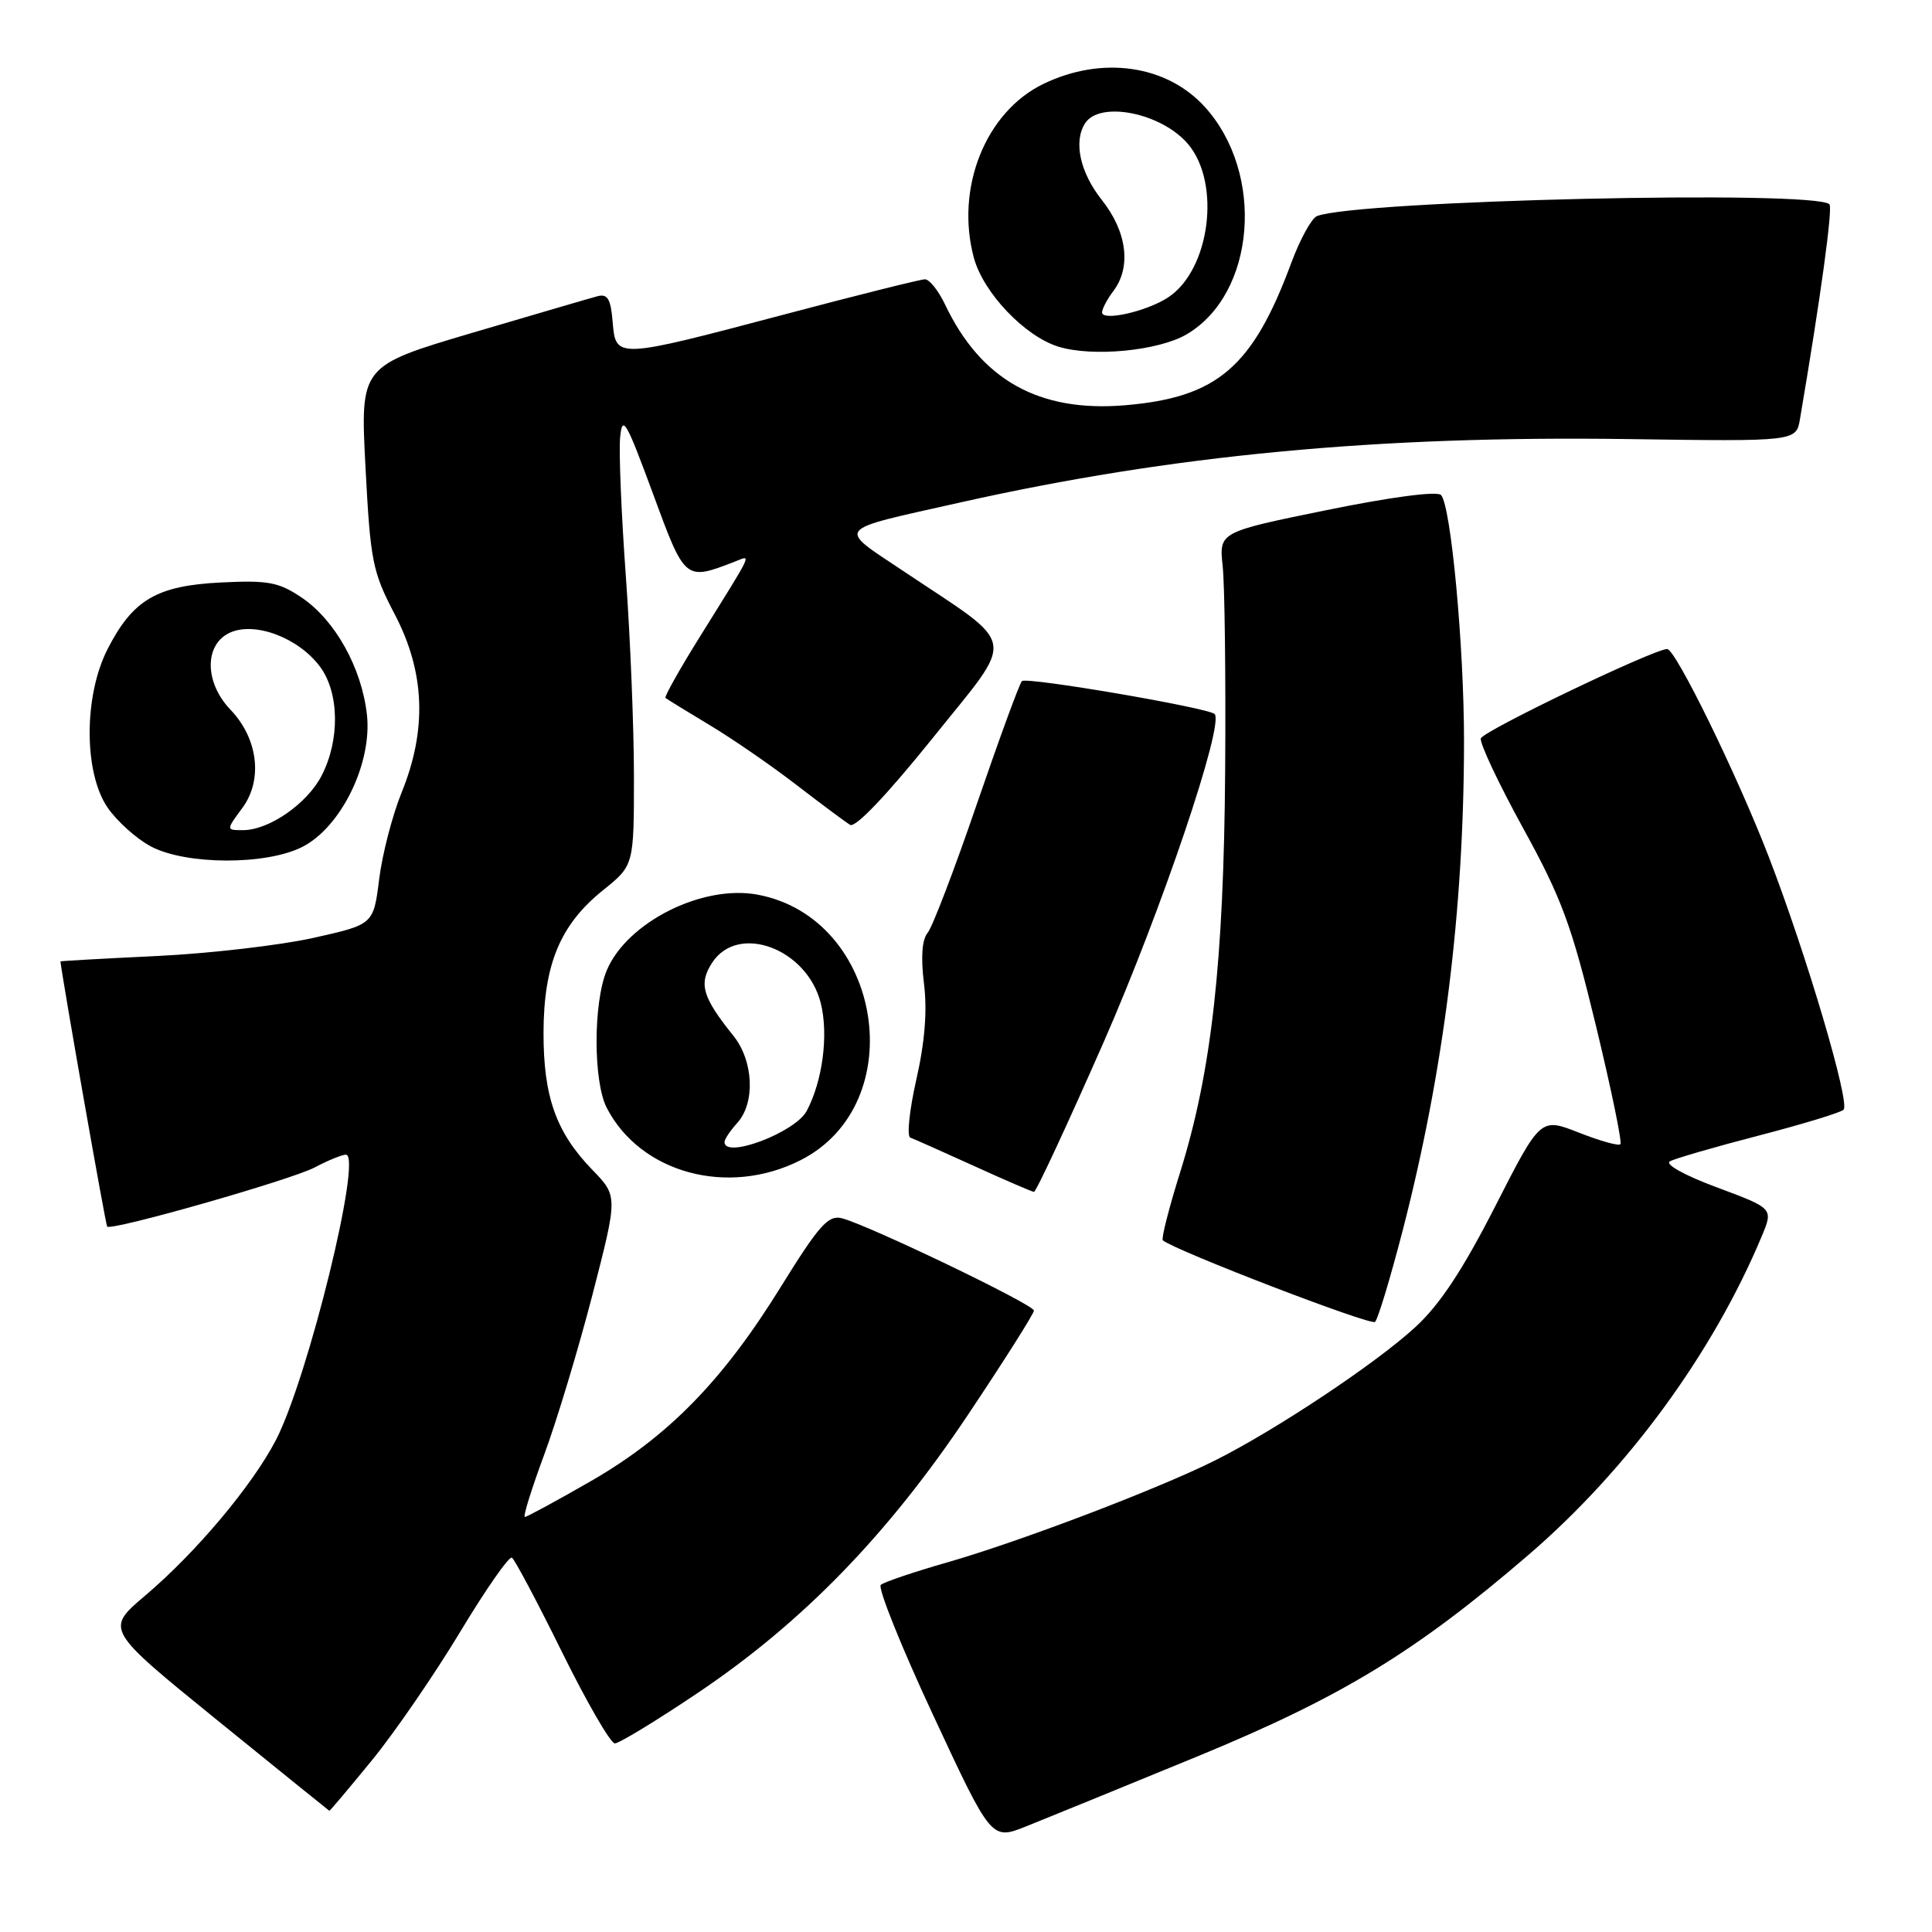 <?xml version="1.0" encoding="UTF-8" standalone="no"?>
<!DOCTYPE svg PUBLIC "-//W3C//DTD SVG 1.1//EN" "http://www.w3.org/Graphics/SVG/1.1/DTD/svg11.dtd" >
<svg xmlns="http://www.w3.org/2000/svg" xmlns:xlink="http://www.w3.org/1999/xlink" version="1.1" viewBox="0 0 256 256">
 <g >
 <path fill="currentColor"
d=" M 158.77 232.69 C 177.77 224.86 187.58 218.89 202.50 206.06 C 215.66 194.75 226.96 179.32 233.44 163.81 C 234.98 160.12 234.98 160.12 227.51 157.34 C 223.23 155.75 220.56 154.27 221.27 153.88 C 221.95 153.51 227.22 151.98 233.00 150.48 C 238.78 148.98 243.85 147.44 244.28 147.05 C 245.20 146.21 239.36 126.46 234.37 113.53 C 230.19 102.69 222.02 86.00 220.91 86.00 C 219.16 86.00 196.55 96.84 196.22 97.84 C 196.03 98.42 198.54 103.76 201.80 109.70 C 206.94 119.04 208.24 122.57 211.45 135.83 C 213.49 144.27 214.96 151.37 214.71 151.62 C 214.46 151.87 211.98 151.17 209.19 150.07 C 204.12 148.08 204.12 148.08 198.11 159.87 C 193.83 168.25 190.79 172.87 187.54 175.85 C 182.38 180.61 169.17 189.41 161.07 193.48 C 153.64 197.22 135.19 204.25 125.50 207.03 C 121.10 208.29 117.14 209.63 116.71 210.00 C 116.28 210.37 119.39 218.14 123.64 227.25 C 131.36 243.83 131.36 243.83 135.93 242.02 C 138.44 241.02 148.72 236.82 158.77 232.69 Z  M 49.28 233.25 C 52.31 229.54 57.57 221.88 60.97 216.24 C 64.37 210.59 67.46 206.17 67.83 206.40 C 68.20 206.63 71.19 212.26 74.47 218.91 C 77.75 225.56 80.90 231.00 81.47 231.01 C 82.04 231.01 87.00 227.99 92.50 224.29 C 106.36 214.97 117.67 203.32 128.28 187.44 C 133.08 180.26 137.00 174.06 137.00 173.66 C 137.00 172.86 114.99 162.29 111.53 161.42 C 109.75 160.97 108.50 162.38 103.46 170.52 C 95.76 182.97 88.52 190.37 78.27 196.27 C 73.75 198.87 69.82 201.00 69.55 201.00 C 69.27 201.00 70.43 197.29 72.11 192.75 C 73.79 188.21 76.67 178.65 78.52 171.50 C 81.87 158.50 81.87 158.50 78.48 155.00 C 73.67 150.03 72.00 145.30 72.02 136.78 C 72.05 127.76 74.25 122.50 79.89 117.97 C 84.00 114.67 84.00 114.67 84.00 102.85 C 84.00 96.36 83.51 84.38 82.92 76.24 C 82.33 68.10 81.99 59.88 82.17 57.97 C 82.46 54.89 82.95 55.73 86.49 65.33 C 90.79 77.02 90.74 76.98 97.41 74.40 C 99.59 73.56 99.97 72.75 92.75 84.35 C 90.06 88.66 88.01 92.32 88.18 92.48 C 88.36 92.63 90.97 94.24 94.00 96.06 C 97.03 97.87 102.20 101.44 105.50 103.98 C 108.80 106.52 112.02 108.92 112.65 109.30 C 113.35 109.72 117.57 105.28 123.56 97.83 C 134.73 83.91 135.08 85.96 119.76 75.71 C 110.83 69.74 110.31 70.38 127.28 66.57 C 155.23 60.30 182.60 57.71 215.75 58.18 C 238.01 58.50 238.01 58.50 238.51 55.50 C 241.26 39.34 242.87 27.54 242.41 27.07 C 240.49 25.15 179.95 26.55 174.51 28.63 C 173.80 28.91 172.27 31.69 171.11 34.81 C 165.98 48.67 161.30 52.67 149.06 53.70 C 137.68 54.65 130.00 50.36 125.24 40.38 C 124.36 38.52 123.15 37.00 122.56 37.01 C 121.98 37.01 113.62 39.10 104.00 41.65 C 81.58 47.58 81.59 47.58 81.18 42.65 C 80.93 39.61 80.51 38.90 79.18 39.25 C 78.26 39.49 70.80 41.68 62.62 44.09 C 47.73 48.49 47.73 48.49 48.43 61.91 C 49.08 74.37 49.35 75.76 52.31 81.41 C 56.31 89.05 56.61 96.67 53.22 105.00 C 51.99 108.03 50.65 113.20 50.24 116.50 C 49.49 122.50 49.49 122.50 41.50 124.28 C 37.10 125.26 27.76 126.34 20.75 126.68 C 13.74 127.01 8.01 127.34 8.01 127.39 C 8.28 129.86 14.00 162.33 14.20 162.53 C 14.80 163.12 38.60 156.33 41.70 154.69 C 43.46 153.76 45.32 153.00 45.83 153.00 C 48.07 153.00 40.84 182.50 36.58 190.77 C 33.47 196.79 26.00 205.70 19.23 211.43 C 13.96 215.90 13.96 215.90 28.73 227.89 C 36.85 234.48 43.56 239.90 43.64 239.94 C 43.71 239.97 46.25 236.96 49.28 233.25 Z  M 185.90 162.90 C 191.31 141.91 193.97 120.68 193.99 98.29 C 194.00 85.69 192.26 66.97 190.94 65.59 C 190.43 65.05 184.32 65.85 175.80 67.59 C 161.53 70.50 161.53 70.50 162.01 75.00 C 162.28 77.47 162.43 89.62 162.34 102.00 C 162.16 127.47 160.54 141.98 156.40 155.25 C 154.89 160.06 153.85 164.16 154.08 164.35 C 155.73 165.72 181.65 175.69 182.20 175.16 C 182.59 174.79 184.25 169.28 185.90 162.90 Z  M 146.27 138.02 C 153.91 120.60 162.26 95.90 160.94 94.61 C 160.08 93.78 136.00 89.66 135.41 90.25 C 135.08 90.58 132.40 97.91 129.44 106.53 C 126.49 115.16 123.55 122.84 122.92 123.60 C 122.17 124.50 122.00 126.83 122.43 130.32 C 122.88 133.92 122.55 138.07 121.42 143.04 C 120.50 147.10 120.14 150.56 120.62 150.74 C 121.11 150.92 124.88 152.60 129.00 154.47 C 133.12 156.35 136.72 157.90 137.00 157.93 C 137.28 157.96 141.44 149.00 146.27 138.02 Z  M 106.04 153.75 C 120.89 146.26 116.94 121.65 100.40 118.55 C 93.08 117.17 83.06 122.21 80.39 128.60 C 78.60 132.90 78.60 143.32 80.40 146.80 C 84.87 155.45 96.45 158.59 106.04 153.75 Z  M 40.00 112.25 C 45.17 109.67 49.34 101.16 48.62 94.69 C 47.92 88.49 44.43 82.21 40.00 79.20 C 36.95 77.14 35.57 76.87 29.30 77.18 C 20.77 77.60 17.60 79.46 14.25 86.02 C 11.09 92.21 11.09 102.37 14.25 107.00 C 15.49 108.81 18.07 111.13 19.98 112.15 C 24.61 114.61 35.17 114.66 40.00 112.25 Z  M 157.22 44.31 C 166.38 38.95 167.66 22.98 159.63 14.15 C 154.57 8.59 146.00 7.37 138.25 11.12 C 130.59 14.83 126.56 24.92 129.04 34.15 C 130.29 38.79 135.79 44.57 140.26 45.94 C 144.78 47.33 153.48 46.49 157.22 44.31 Z  M 96.00 151.33 C 96.00 150.96 96.77 149.81 97.70 148.78 C 100.10 146.13 99.85 140.58 97.19 137.26 C 93.05 132.11 92.54 130.35 94.38 127.54 C 97.82 122.30 106.92 125.69 108.75 132.90 C 109.81 137.08 109.00 143.25 106.89 147.21 C 105.36 150.06 96.00 153.60 96.00 151.33 Z  M 32.11 107.06 C 34.86 103.35 34.20 97.86 30.54 94.04 C 27.08 90.43 27.05 85.39 30.47 83.83 C 33.77 82.33 39.54 84.50 42.39 88.32 C 44.97 91.77 45.06 98.06 42.61 102.79 C 40.69 106.50 35.65 109.99 32.22 110.00 C 29.94 110.00 29.94 110.00 32.11 107.06 Z  M 146.03 41.38 C 146.05 40.89 146.72 39.63 147.53 38.56 C 149.93 35.39 149.33 30.69 146.00 26.50 C 143.12 22.87 142.22 18.78 143.77 16.35 C 145.71 13.30 153.95 14.96 157.44 19.11 C 161.82 24.32 160.32 35.78 154.78 39.41 C 151.93 41.28 145.99 42.61 146.03 41.38 Z "/>
</g>
</svg>